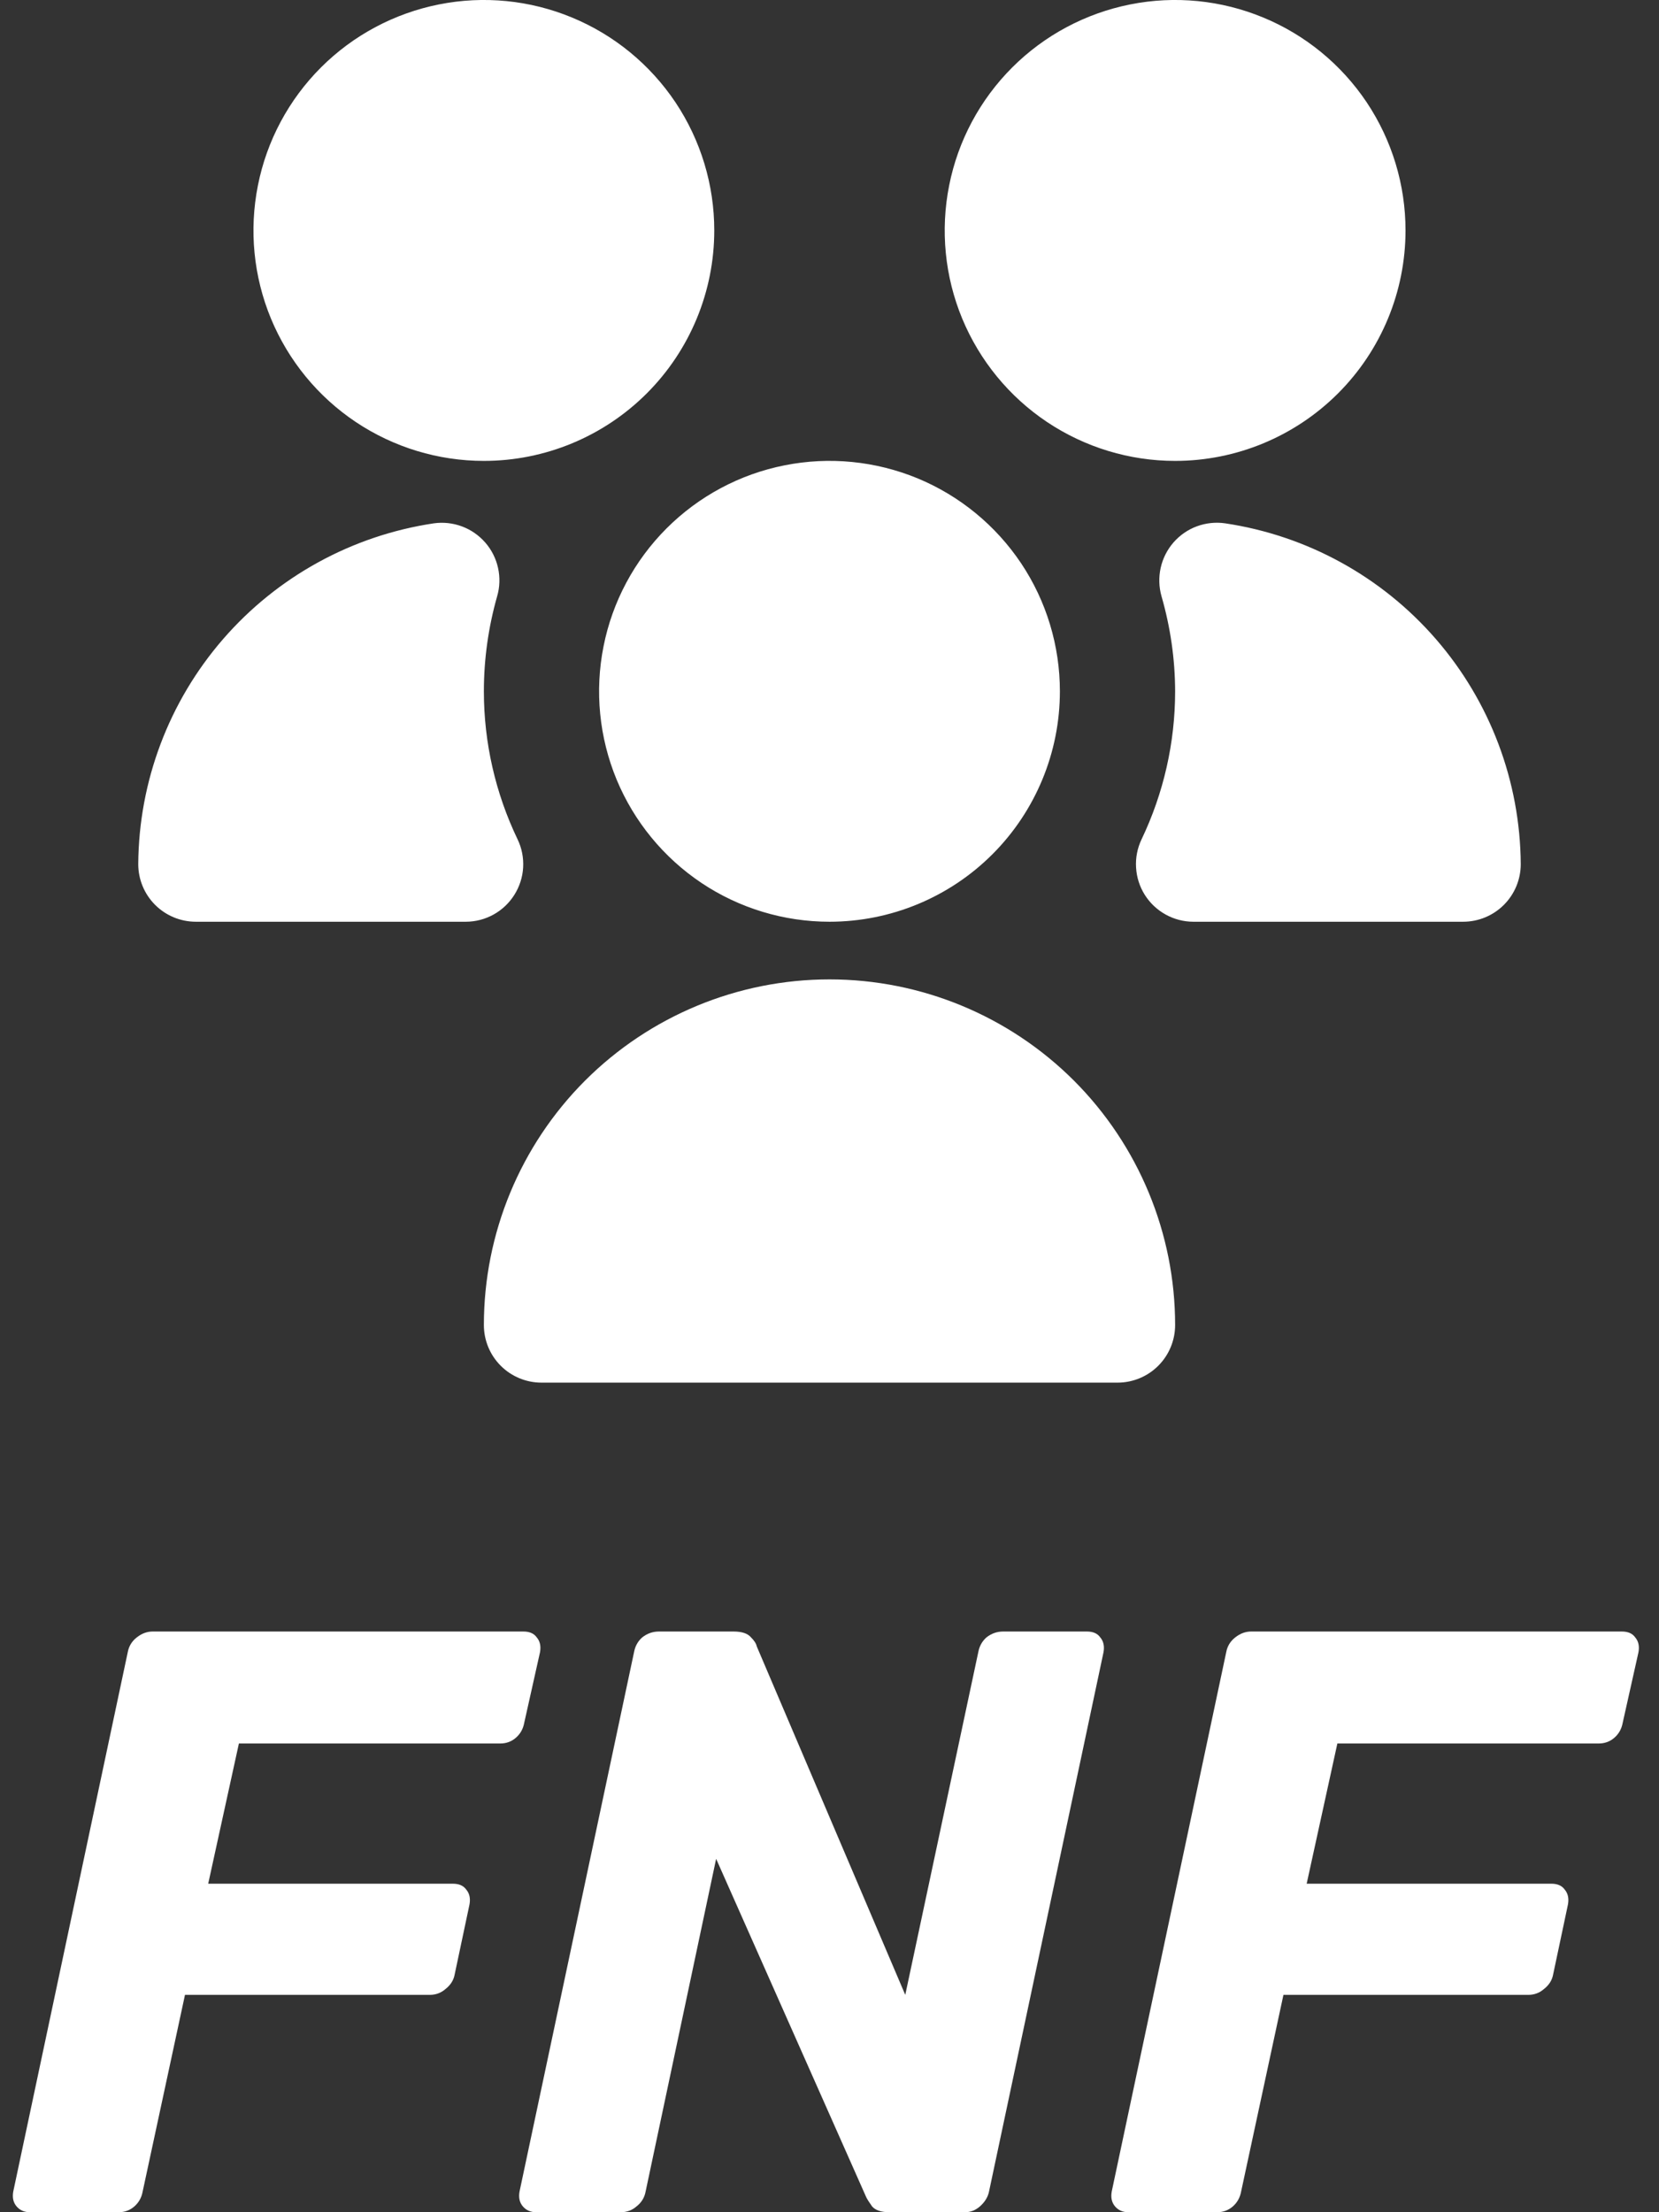 <svg width="24" height="32" viewBox="0 0 24 32" fill="none" xmlns="http://www.w3.org/2000/svg">
<rect x="0" y="0" width="24" height="32" fill="#333333" stroke="none"/>
<path d="M12 13.333C11.341 13.333 10.696 13.138 10.148 12.772C9.6 12.405 9.173 11.885 8.92 11.276C8.668 10.666 8.602 9.996 8.731 9.35C8.859 8.703 9.177 8.109 9.643 7.643C10.109 7.177 10.703 6.859 11.35 6.731C11.996 6.602 12.666 6.668 13.276 6.92C13.885 7.173 14.405 7.6 14.772 8.148C15.138 8.696 15.333 9.341 15.333 10C15.333 10.884 14.982 11.732 14.357 12.357C13.732 12.982 12.884 13.333 12 13.333ZM6.736 13.333H2.833C2.612 13.333 2.4 13.245 2.244 13.089C2.088 12.933 2 12.721 2 12.5C2.008 11.303 2.443 10.149 3.227 9.245C4.011 8.341 5.092 7.747 6.276 7.57C6.413 7.551 6.553 7.566 6.684 7.615C6.814 7.663 6.929 7.744 7.021 7.849C7.112 7.954 7.175 8.079 7.205 8.215C7.235 8.351 7.231 8.492 7.192 8.625C7.065 9.072 7 9.535 7 10C7 10.742 7.167 11.473 7.488 12.142C7.549 12.268 7.576 12.409 7.568 12.549C7.56 12.689 7.516 12.825 7.441 12.944C7.366 13.063 7.263 13.161 7.14 13.229C7.017 13.297 6.879 13.333 6.738 13.333H6.736ZM16.167 20H7.833C7.612 20 7.4 19.912 7.244 19.756C7.088 19.6 7 19.388 7 19.167C7 17.841 7.527 16.569 8.464 15.631C9.402 14.694 10.674 14.167 12 14.167C13.326 14.167 14.598 14.694 15.536 15.631C16.473 16.569 17 17.841 17 19.167C17 19.388 16.912 19.6 16.756 19.756C16.6 19.912 16.388 20 16.167 20ZM17 6.667C16.341 6.667 15.696 6.471 15.148 6.105C14.6 5.739 14.173 5.218 13.92 4.609C13.668 4 13.602 3.33 13.731 2.683C13.859 2.036 14.177 1.442 14.643 0.976C15.109 0.51 15.703 0.193 16.35 0.064C16.996 -0.065 17.666 0.001 18.276 0.254C18.885 0.506 19.405 0.933 19.772 1.481C20.138 2.03 20.333 2.674 20.333 3.333C20.333 4.217 19.982 5.065 19.357 5.69C18.732 6.315 17.884 6.667 17 6.667ZM7 6.667C6.341 6.667 5.696 6.471 5.148 6.105C4.6 5.739 4.173 5.218 3.92 4.609C3.668 4 3.602 3.33 3.731 2.683C3.859 2.036 4.177 1.442 4.643 0.976C5.109 0.51 5.703 0.193 6.35 0.064C6.996 -0.065 7.667 0.001 8.276 0.254C8.885 0.506 9.405 0.933 9.772 1.481C10.138 2.03 10.333 2.674 10.333 3.333C10.333 4.217 9.982 5.065 9.357 5.69C8.732 6.315 7.884 6.667 7 6.667ZM21.167 13.333H17.264C17.124 13.333 16.986 13.297 16.863 13.229C16.74 13.161 16.636 13.063 16.561 12.944C16.486 12.825 16.443 12.689 16.435 12.549C16.426 12.409 16.454 12.268 16.514 12.142C16.834 11.473 17 10.741 17 10C16.999 9.535 16.932 9.072 16.803 8.625C16.765 8.491 16.761 8.35 16.791 8.214C16.821 8.078 16.885 7.952 16.976 7.847C17.068 7.742 17.184 7.661 17.315 7.613C17.446 7.565 17.586 7.55 17.724 7.57C18.908 7.747 19.989 8.341 20.773 9.245C21.557 10.149 21.992 11.303 22 12.5C22 12.721 21.912 12.933 21.756 13.089C21.6 13.245 21.388 13.333 21.167 13.333Z" fill="white"/>
<path d="M0.432 32C0.352 32 0.288 31.972 0.24 31.916C0.192 31.86 0.176 31.788 0.192 31.7L1.848 23.9C1.864 23.812 1.908 23.74 1.98 23.684C2.052 23.628 2.128 23.6 2.208 23.6H7.572C7.66 23.6 7.724 23.628 7.764 23.684C7.812 23.74 7.828 23.812 7.812 23.9L7.584 24.92C7.568 25.008 7.528 25.08 7.464 25.136C7.4 25.192 7.324 25.22 7.236 25.22H3.456L3.012 27.248H6.552C6.64 27.248 6.704 27.276 6.744 27.332C6.792 27.388 6.808 27.46 6.792 27.548L6.576 28.568C6.56 28.648 6.516 28.716 6.444 28.772C6.38 28.828 6.304 28.856 6.216 28.856H2.676L2.064 31.7C2.048 31.788 2.008 31.86 1.944 31.916C1.88 31.972 1.804 32 1.716 32H0.432ZM7.756 32C7.676 32 7.612 31.972 7.564 31.916C7.516 31.86 7.5 31.788 7.516 31.7L9.172 23.9C9.188 23.812 9.228 23.74 9.292 23.684C9.364 23.628 9.444 23.6 9.532 23.6H10.612C10.732 23.6 10.816 23.628 10.864 23.684C10.912 23.732 10.94 23.776 10.948 23.816L13.096 28.856L14.152 23.9C14.168 23.812 14.208 23.74 14.272 23.684C14.344 23.628 14.424 23.6 14.512 23.6H15.724C15.812 23.6 15.876 23.628 15.916 23.684C15.964 23.74 15.98 23.812 15.964 23.9L14.308 31.7C14.292 31.78 14.248 31.852 14.176 31.916C14.112 31.972 14.04 32 13.96 32H12.868C12.748 32 12.664 31.972 12.616 31.916C12.576 31.86 12.548 31.816 12.532 31.784L10.36 26.888L9.34 31.7C9.324 31.788 9.28 31.86 9.208 31.916C9.144 31.972 9.068 32 8.98 32H7.756ZM16.323 32C16.243 32 16.179 31.972 16.131 31.916C16.083 31.86 16.067 31.788 16.083 31.7L17.739 23.9C17.755 23.812 17.799 23.74 17.871 23.684C17.943 23.628 18.019 23.6 18.099 23.6H23.463C23.551 23.6 23.615 23.628 23.655 23.684C23.703 23.74 23.719 23.812 23.703 23.9L23.475 24.92C23.459 25.008 23.419 25.08 23.355 25.136C23.291 25.192 23.215 25.22 23.127 25.22H19.347L18.903 27.248H22.443C22.531 27.248 22.595 27.276 22.635 27.332C22.683 27.388 22.699 27.46 22.683 27.548L22.467 28.568C22.451 28.648 22.407 28.716 22.335 28.772C22.271 28.828 22.195 28.856 22.107 28.856H18.567L17.955 31.7C17.939 31.788 17.899 31.86 17.835 31.916C17.771 31.972 17.695 32 17.607 32H16.323Z" fill="white"/>
</svg>
